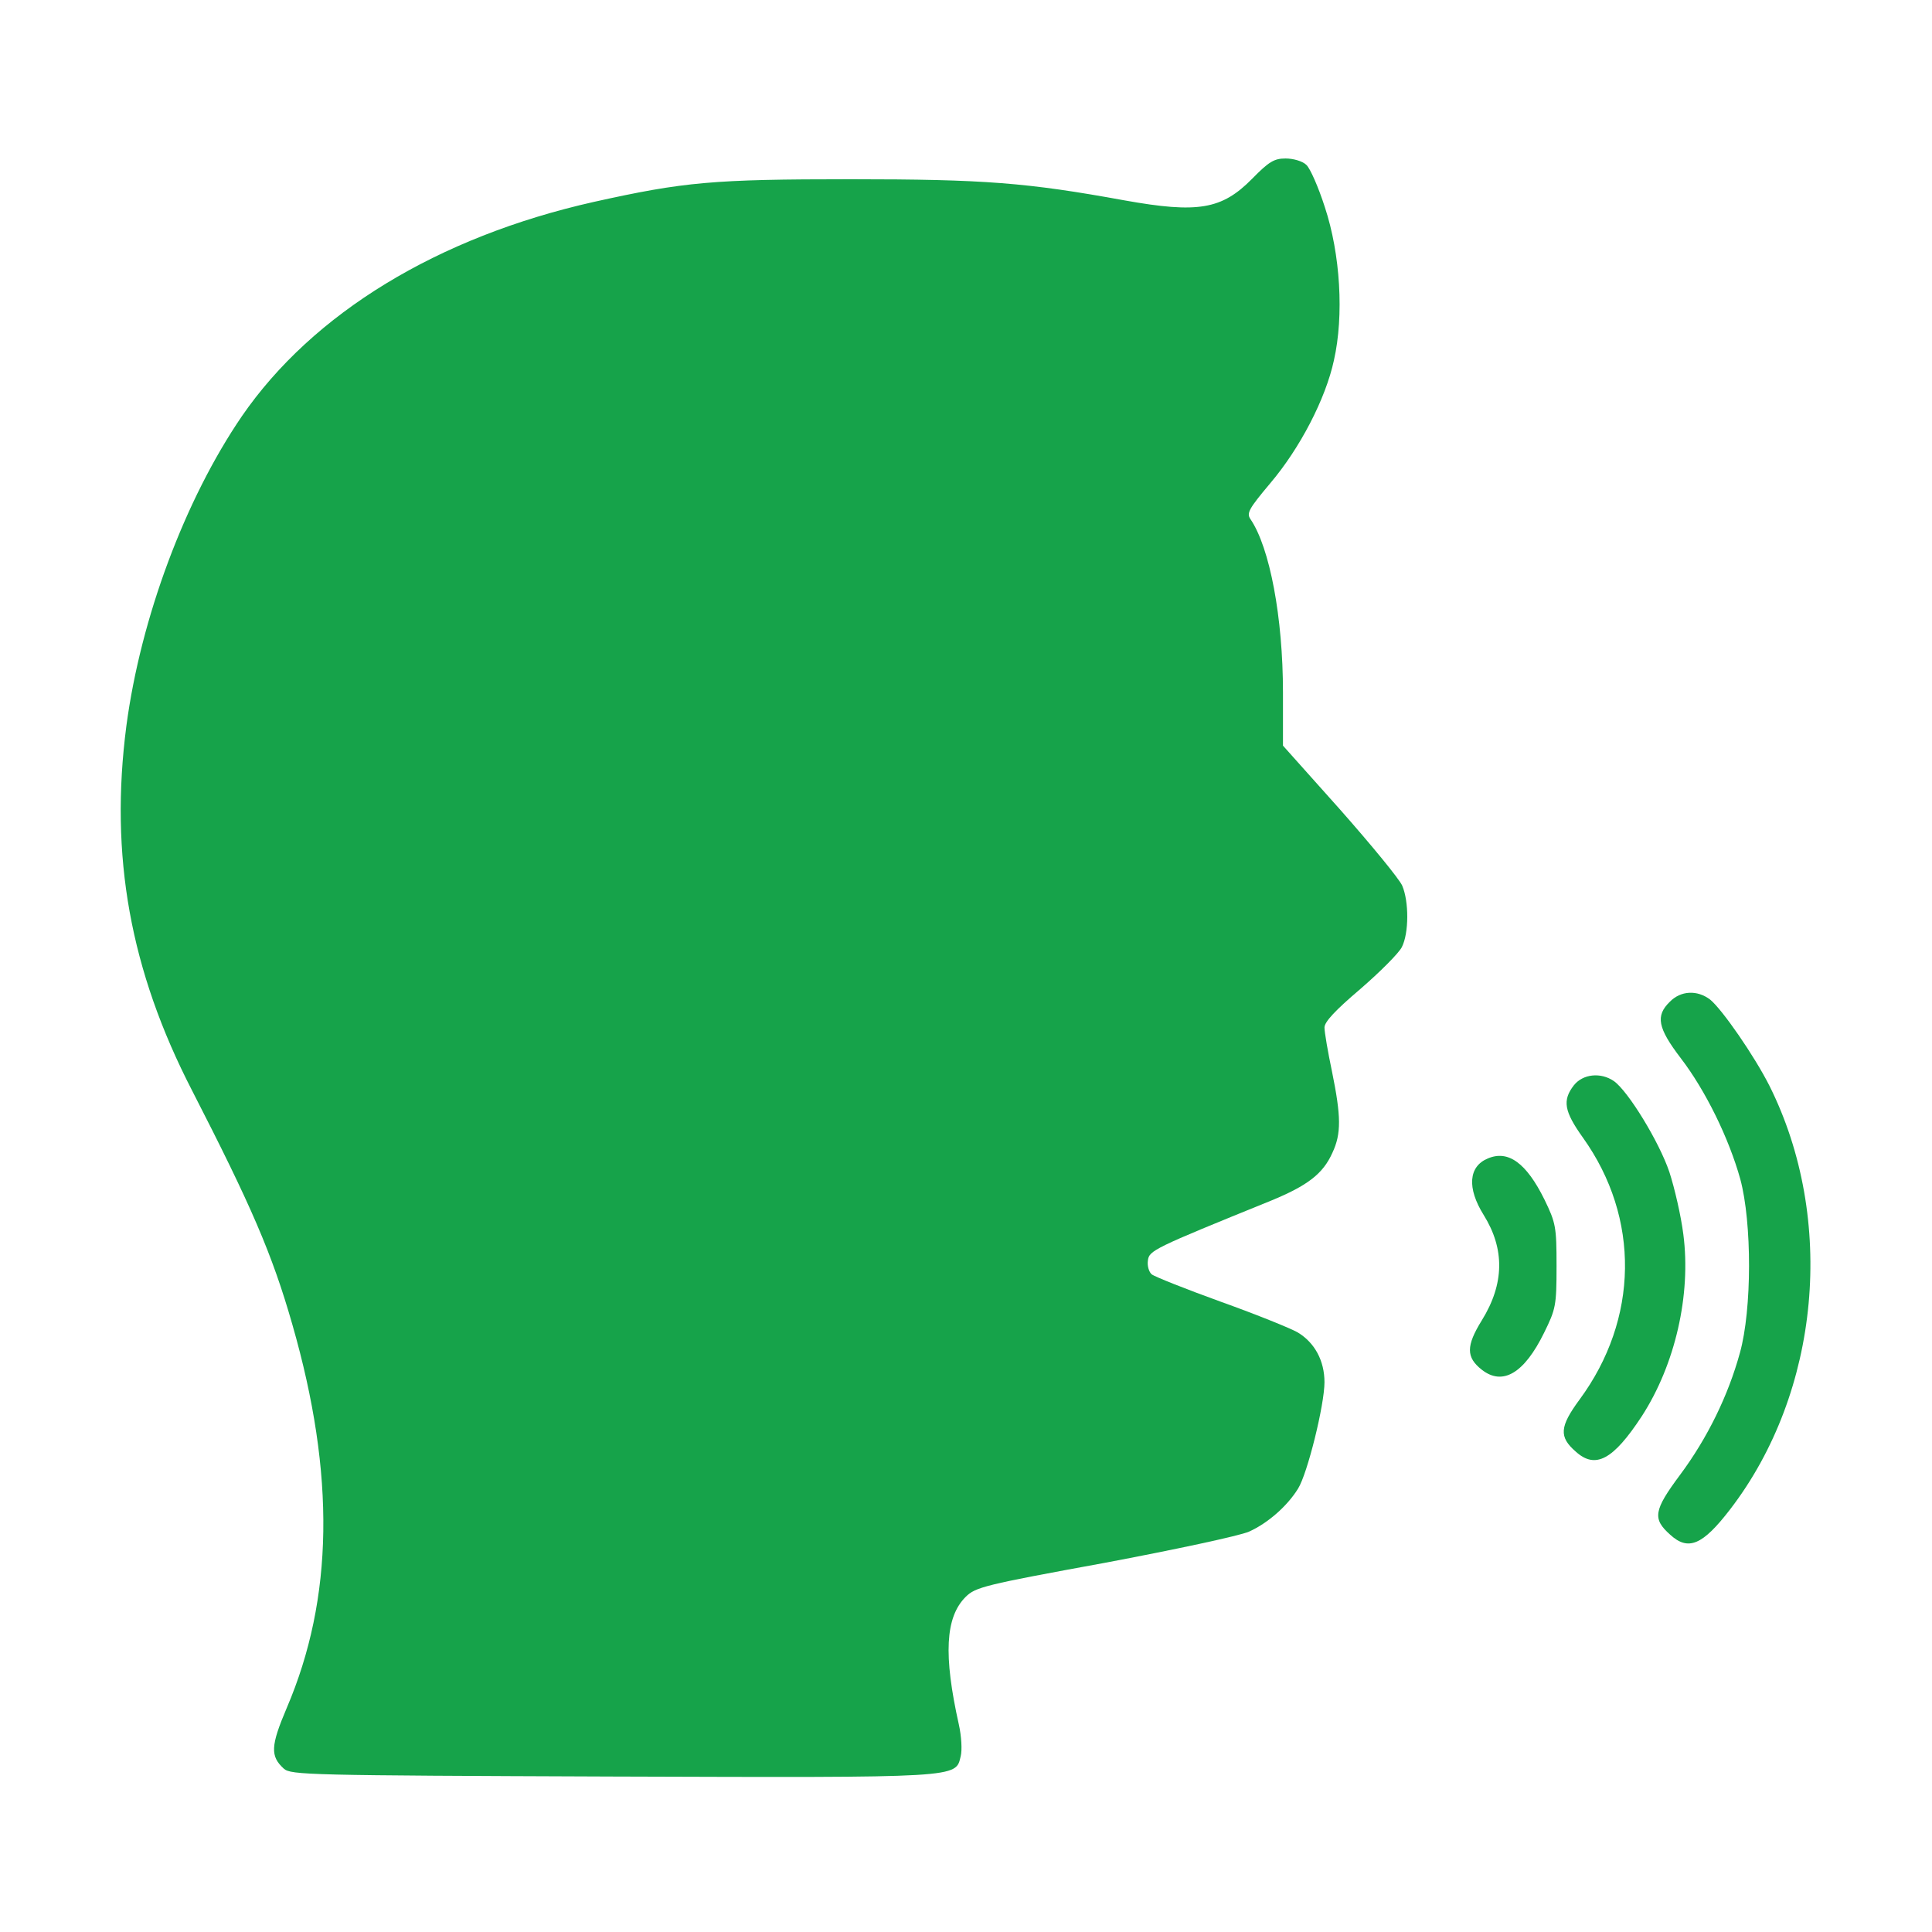 <svg xmlns="http://www.w3.org/2000/svg" version="1.0" width="512pt" height="512pt" viewBox="0 0 512 512" preserveAspectRatio="xMidYMid meet">

<g transform="translate(0,512) scale(0.1,-0.1)" fill="#16a34a" stroke="none">
<path d="M3318 4646 c-80 -81 -143 -92 -338 -57 -258 47 -371 56 -725 56 -366 0 -442 -7 -681 -60 -414 -93 -745 -295 -933 -568 -151 -221 -268 -535 -306 -820 -45 -345 10 -649 174 -967 156 -304 212 -432 266 -621 114 -397 109 -725 -15 -1015 -43 -101 -44 -128 -8 -161 19 -17 64 -18 869 -21 931 -3 911 -4 925 54 4 16 2 53 -5 84 -41 184 -36 284 18 338 26 26 50 32 367 90 186 35 359 72 384 83 49 22 101 67 130 114 25 40 70 222 70 282 0 57 -26 105 -71 132 -17 10 -108 47 -203 81 -94 34 -177 67 -184 73 -7 6 -12 22 -10 36 3 27 13 32 326 159 97 40 138 71 163 127 24 51 23 97 -1 215 -11 52 -20 105 -20 117 0 15 29 46 95 102 52 45 102 95 110 111 19 37 19 121 1 163 -8 18 -82 108 -165 202 l-151 169 0 141 c0 199 -35 384 -86 459 -11 16 -5 27 52 95 79 93 147 224 169 326 27 119 17 282 -24 406 -17 53 -39 103 -49 112 -10 10 -35 17 -55 17 -30 0 -44 -8 -89 -54z" fill="#16a34a"/>
<path d="M4425 2465 c-38 -37 -32 -69 29 -149 66 -86 128 -213 158 -321 31 -115 31 -345 -1 -460 -31 -113 -86 -226 -159 -324 -70 -94 -73 -116 -26 -158 48 -44 86 -28 159 67 239 311 281 769 104 1123 -40 79 -125 202 -157 228 -34 26 -78 24 -107 -6z" fill="#16a34a"/>
<path d="M4171 2244 c-31 -40 -26 -69 24 -139 152 -213 148 -481 -9 -694 -53 -72 -55 -99 -10 -138 52 -47 99 -22 175 94 88 136 131 321 110 482 -6 48 -23 122 -37 165 -27 80 -109 214 -147 241 -35 24 -82 19 -106 -11z" fill="#16a34a"/>
<path d="M3943 2050 c-51 -21 -56 -78 -11 -150 56 -90 55 -182 -5 -279 -42 -68 -42 -98 0 -131 55 -43 112 -10 165 98 31 63 33 72 33 177 0 104 -2 114 -32 176 -48 97 -96 132 -150 109z" fill="#16a34a"/>
</g>
</svg>